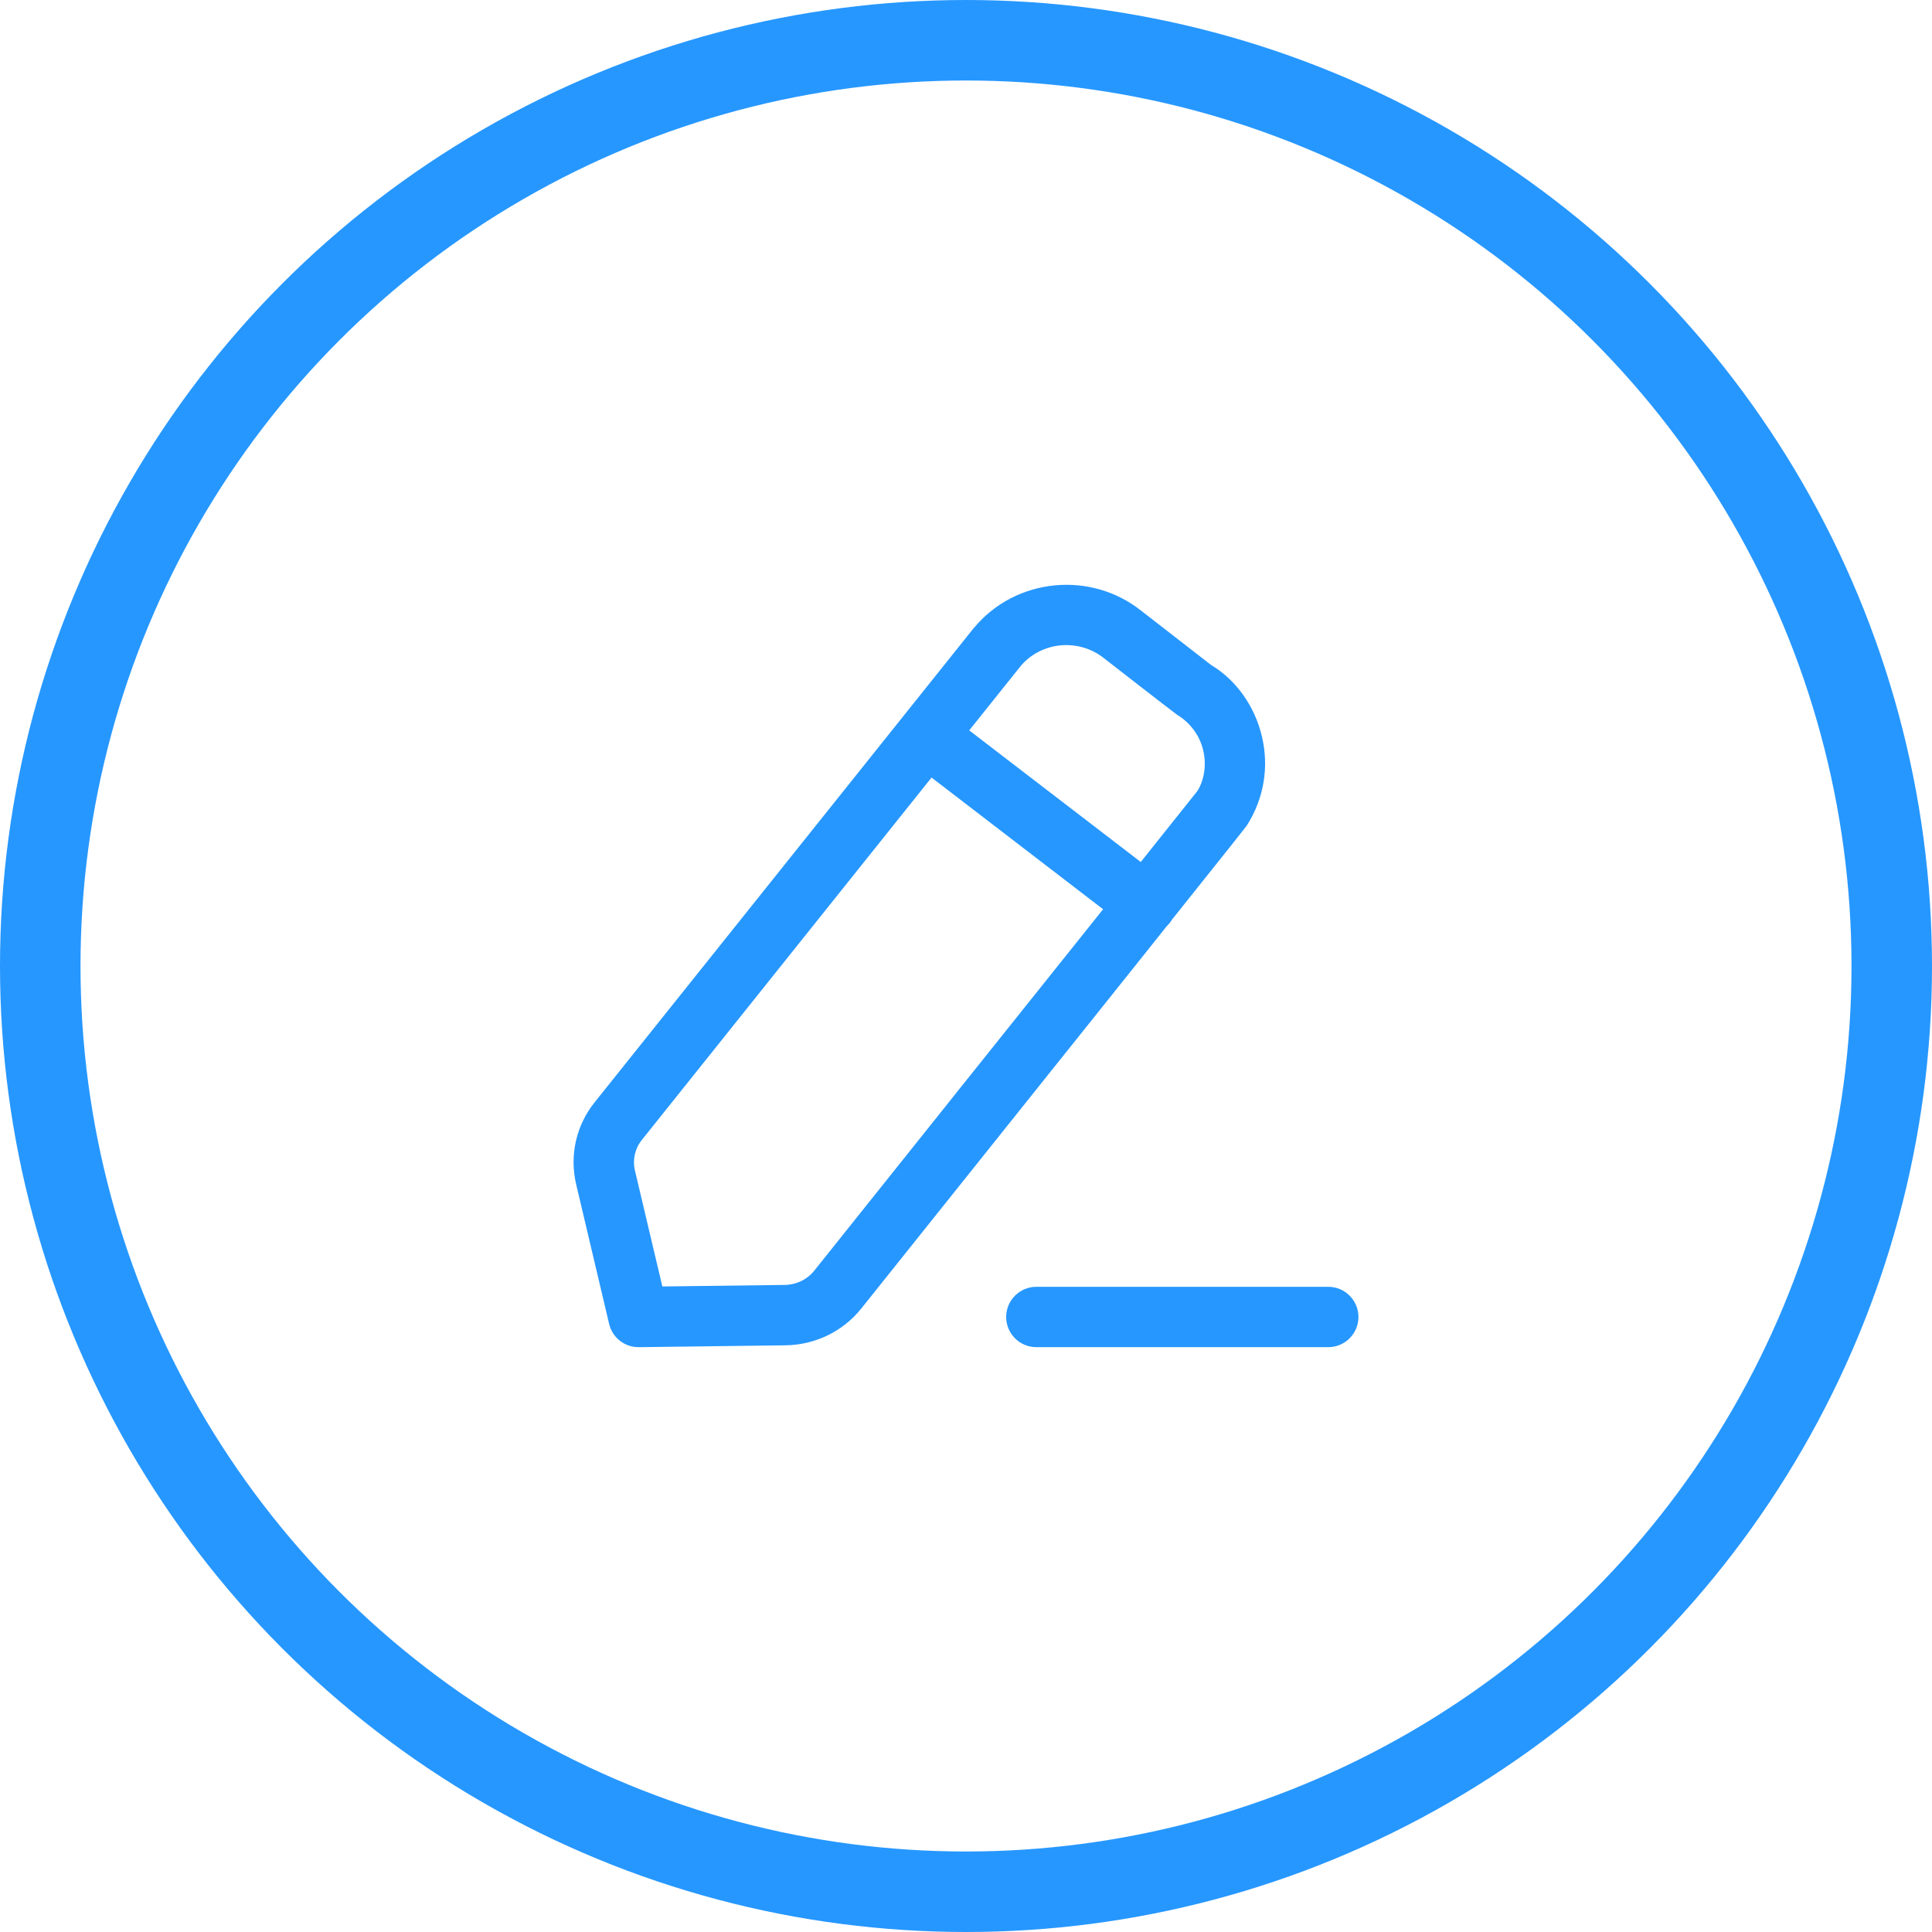 <svg width="24" height="24" viewBox="0 0 24 24" fill="none" xmlns="http://www.w3.org/2000/svg">
<circle cx="12" cy="12" r="11.5" stroke="#2697FF"/>
<path fill-rule="evenodd" clip-rule="evenodd" d="M16.5 15.985C16.707 15.985 16.875 16.153 16.875 16.36C16.875 16.567 16.707 16.735 16.5 16.735H12.874C12.667 16.735 12.499 16.567 12.499 16.36C12.499 16.153 12.667 15.985 12.874 15.985H16.5ZM14.183 7.592C14.208 7.611 15.045 8.261 15.045 8.261C15.349 8.442 15.586 8.766 15.676 9.149C15.766 9.528 15.701 9.919 15.492 10.249C15.491 10.252 15.489 10.254 15.485 10.26L15.481 10.265C15.447 10.31 15.3 10.496 14.557 11.426C14.55 11.438 14.543 11.45 14.534 11.461C14.521 11.477 14.508 11.492 14.493 11.506C14.443 11.57 14.389 11.637 14.333 11.707L14.219 11.85C13.984 12.145 13.705 12.494 13.374 12.908L13.204 13.12C12.565 13.92 11.747 14.944 10.699 16.255C10.47 16.541 10.126 16.707 9.756 16.712L7.937 16.735H7.932C7.758 16.735 7.607 16.616 7.567 16.447L7.157 14.711C7.073 14.351 7.157 13.98 7.387 13.693L12.097 7.801C12.099 7.799 12.101 7.797 12.103 7.795C12.619 7.177 13.553 7.086 14.183 7.592ZM11.572 9.659L7.973 14.161C7.887 14.268 7.856 14.406 7.887 14.539L8.228 15.981L9.747 15.962C9.892 15.96 10.025 15.896 10.114 15.786C10.569 15.216 11.142 14.499 11.731 13.762L11.939 13.501L12.148 13.24C12.7 12.549 13.246 11.866 13.703 11.295L11.572 9.659ZM12.68 8.273L12.04 9.073L14.171 10.708C14.581 10.194 14.851 9.856 14.876 9.824C14.958 9.691 14.99 9.503 14.947 9.322C14.903 9.136 14.787 8.979 14.621 8.878C14.585 8.854 13.743 8.2 13.717 8.179C13.4 7.925 12.937 7.969 12.68 8.273Z" fill="#2697FF"/>
</svg>
